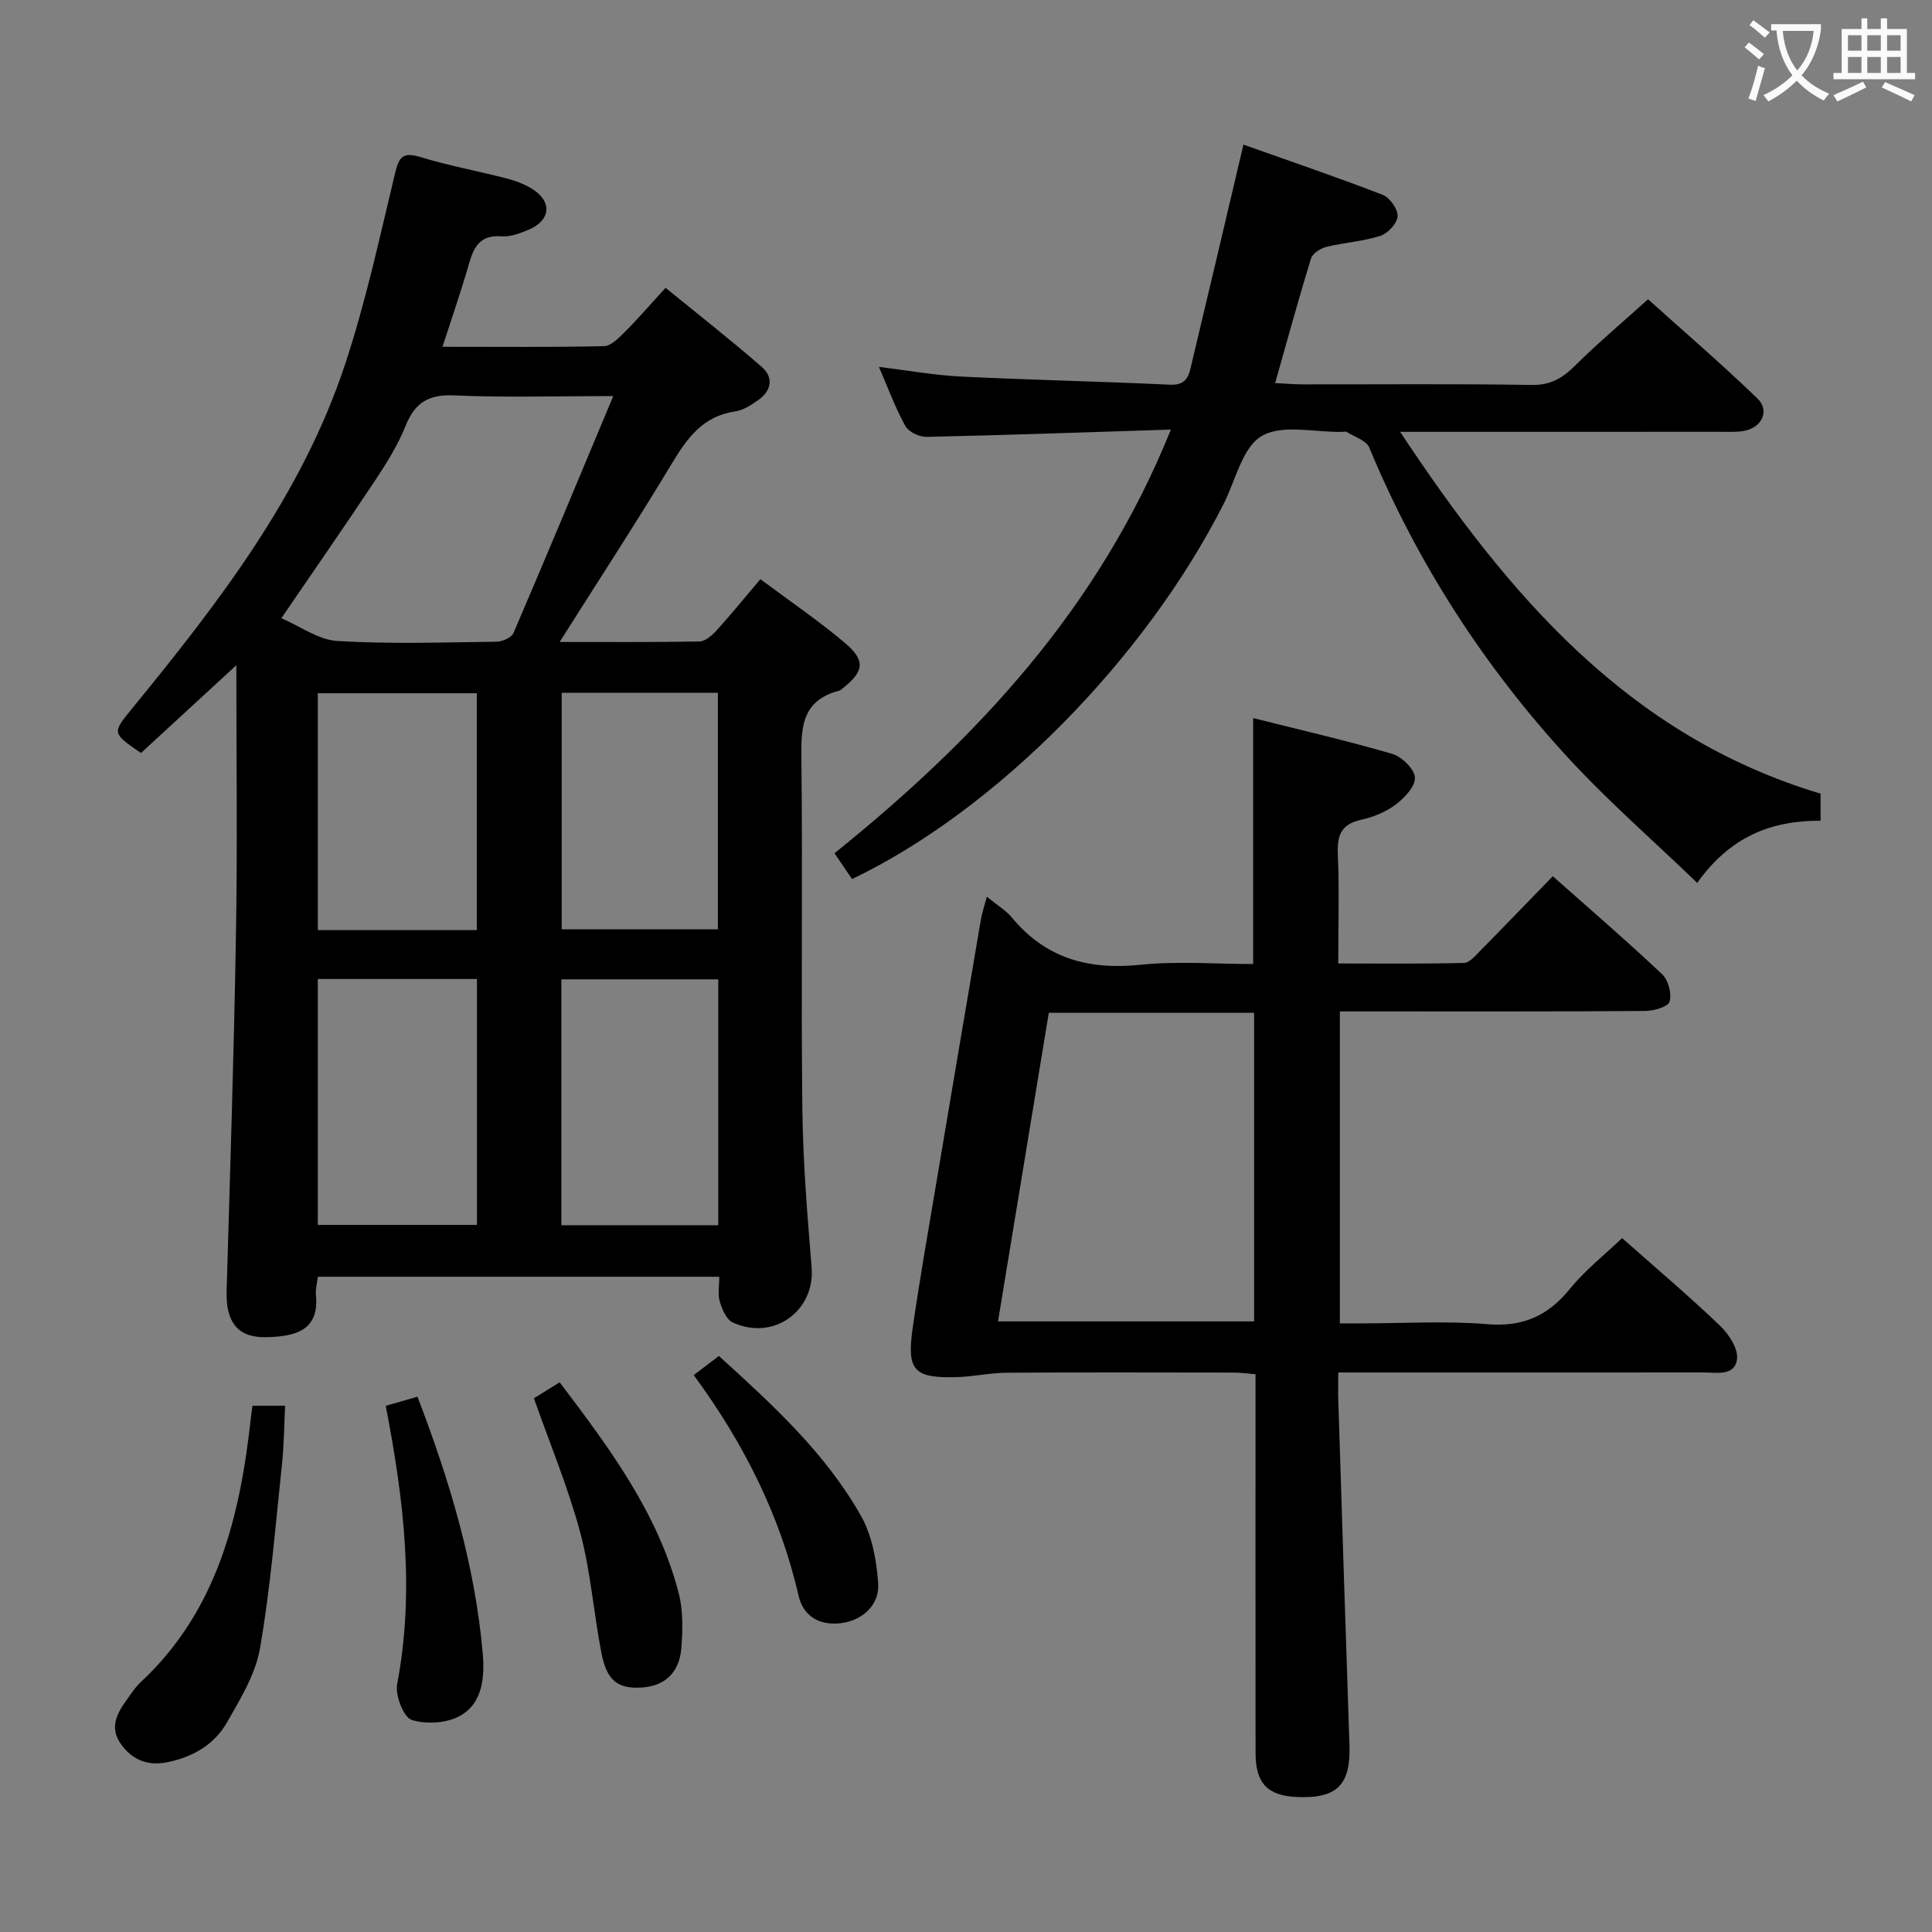 <svg enable-background="new 0 0 400 400" viewBox="0 0 400 400" xmlns="http://www.w3.org/2000/svg"><rect x="0" y="0" width="400" height="400" fill="#808080" stroke="none"/><g fill="#010000"><path d="m48.93 137.73c-7.17 6.6-13.48 12.41-19.74 18.17-6.07-4.14-5.98-4.15-1.8-9.26 17.83-21.82 35.1-44.1 44.08-71.28 4.26-12.88 7.13-26.22 10.31-39.43.8-3.32 1.53-4.55 5.2-3.43 5.86 1.79 11.93 2.9 17.88 4.44 1.9.49 3.84 1.21 5.47 2.27 4.01 2.59 3.66 6.36-.75 8.29-1.8.78-3.87 1.57-5.75 1.43-4.34-.33-5.71 2.08-6.72 5.63-1.58 5.54-3.48 10.99-5.5 17.24 11.6 0 22.51.11 33.41-.13 1.48-.03 3.1-1.7 4.33-2.93 2.71-2.7 5.2-5.61 8.45-9.15 7.02 5.73 13.64 10.9 19.96 16.42 2.42 2.11 1.97 4.88-.72 6.78-1.46 1.03-3.14 2.15-4.84 2.39-6.65.96-9.92 5.5-13.1 10.79-7.34 12.2-15.13 24.13-23.23 36.94 10.13 0 19.54.08 28.94-.1 1.21-.02 2.61-1.26 3.54-2.28 3-3.31 5.83-6.78 9.08-10.62 6.02 4.5 12.06 8.59 17.59 13.28 4.22 3.58 3.82 5.86-.44 9.23-.26.21-.51.5-.81.57-8.28 2.13-7.91 8.39-7.84 15.13.26 23.82-.1 47.64.19 71.46.13 10.95 1.02 21.9 1.92 32.82.74 9.01-7.92 15.32-16.35 11.39-1.3-.61-2.19-2.71-2.67-4.31-.45-1.49-.1-3.23-.1-5.14-27.89 0-55.31 0-83.11 0-.14 1.22-.52 2.52-.4 3.77.71 7.33-4.18 8.63-10.41 8.74-5.9.1-8.26-3.28-8.08-9.53.71-24.44 1.51-48.88 1.92-73.32.34-18.3.09-36.62.09-56.27zm78.04-55.73c-11.93 0-22.44.34-32.9-.14-5.27-.24-8.13 1.43-10.07 6.25-1.6 3.97-3.91 7.72-6.3 11.31-6.23 9.39-12.68 18.65-19.45 28.57 3.83 1.63 7.64 4.48 11.6 4.72 10.96.66 21.98.29 32.97.15 1.21-.02 3.09-.86 3.5-1.82 6.86-15.99 13.54-32.04 20.65-49.04zm-61.17 120.69v50.91h32.95c0-17.15 0-33.89 0-50.91-10.99 0-21.74 0-32.95 0zm50.42 50.98h32.49c0-17.09 0-33.86 0-50.91-10.95 0-21.68 0-32.49 0zm-17.5-61.11c0-16.46 0-32.65 0-49.03-11.1 0-21.95 0-32.92 0v49.03zm17.57-49.13v48.97h32.34c0-16.52 0-32.62 0-48.97-10.89 0-21.47 0-32.34 0z"/><path d="m204.31 185.65c2.16 1.77 3.94 2.82 5.19 4.32 6.99 8.44 15.86 10.89 26.56 9.78 7.71-.8 15.57-.16 23.39-.16 0-17.15 0-33.71 0-50.92 9.63 2.42 19.27 4.64 28.76 7.4 1.99.58 4.57 3.07 4.73 4.87.16 1.77-2.1 4.21-3.89 5.57-2.05 1.56-4.67 2.66-7.21 3.21-4.12.89-5.03 3.16-4.86 7.08.32 7.31.09 14.64.09 22.68 8.86 0 17.45.1 26.04-.12 1.18-.03 2.44-1.59 3.47-2.63 4.91-4.97 9.75-10.01 14.91-15.32 7.84 6.96 15.4 13.46 22.64 20.3 1.28 1.21 2.02 4.02 1.54 5.67-.31 1.07-3.27 1.92-5.05 1.93-18.99.14-37.99.09-56.99.09-1.97 0-3.94 0-6.23 0v64.59h4.57c8.66 0 17.38-.55 25.98.17 7.4.62 12.59-1.77 17.14-7.38 3.11-3.83 7.09-6.95 10.75-10.45 6.62 5.87 13.61 11.79 20.23 18.1 1.84 1.75 3.83 4.78 3.56 6.95-.45 3.61-4.28 2.77-7.03 2.77-23.16.02-46.32.01-69.48.01-1.8 0-3.6 0-6.05 0 0 2.23-.05 4 .01 5.77.76 23.78 1.5 47.56 2.31 71.34.28 8.27-2.54 11.14-10.87 10.78-6.09-.26-8.57-2.84-8.57-9.12-.02-24.16-.01-48.32-.01-72.48 0-1.82 0-3.64 0-5.93-1.67-.13-3.1-.34-4.53-.34-15.66-.02-31.33-.07-46.99.03-3.47.02-6.93.82-10.4.91-8.82.23-10.33-1.36-9.05-10.23 1.49-10.35 3.32-20.65 5.05-30.96 2.99-17.83 6.01-35.65 9.05-53.47.24-1.42.72-2.82 1.24-4.81zm12.83 24.04c-3.5 21.26-6.98 42.45-10.51 63.89h53.02c0-21.48 0-42.55 0-63.89-14.2 0-28.12 0-42.51 0z"/><path d="m242.42 88.94c-17.7.57-34.14 1.15-50.59 1.51-1.49.03-3.72-1.03-4.39-2.25-2.07-3.75-3.56-7.83-5.47-12.24 5.95.72 11.45 1.73 16.99 2 14.44.71 28.9 1.01 43.34 1.69 3.71.17 3.93-2.36 4.49-4.68 3.55-14.82 7.03-29.67 10.65-45.03 9.64 3.43 19.32 6.72 28.84 10.4 1.47.57 3.16 2.98 3.08 4.45-.08 1.46-2.03 3.54-3.58 4.04-3.6 1.16-7.49 1.38-11.18 2.29-1.21.3-2.84 1.34-3.16 2.38-2.58 8.36-4.88 16.8-7.44 25.81 2.18.11 3.93.26 5.69.27 15.83.02 31.65-.14 47.48.12 3.97.07 6.43-1.51 9.04-4.1 4.6-4.56 9.57-8.74 15-13.64 6.99 6.29 15.01 13.19 22.62 20.51 2.71 2.61.9 6.19-3 6.79-1.47.22-2.99.14-4.49.14-19.99.01-39.98 0-59.97.01-1.75 0-3.51 0-6.49 0 22.47 33.91 47.27 62.98 87.05 74.91v5.6c-10.24-.06-18.74 3.32-25.54 12.87-9.15-8.81-18.39-16.85-26.64-25.8-17.49-18.99-31.33-40.43-41.27-64.35-.61-1.46-3.04-2.18-4.65-3.2-.24-.15-.65-.03-.99-.02-5.65.11-12.39-1.64-16.63.86-3.99 2.34-5.39 9.14-7.85 14.01-16.32 32.22-47.17 63.46-76.95 77.71-1.16-1.7-2.34-3.44-3.64-5.34 29.53-23.78 54.73-50.7 69.65-87.72z"/><path d="m52.27 291.04h6.76c-.21 4.13-.23 8.2-.66 12.22-1.35 12.69-2.36 25.46-4.54 38.01-.93 5.37-4.07 10.49-6.84 15.35-2.67 4.68-7.27 7.26-12.56 8.27-3.97.76-7.24-.62-9.52-3.99-2.15-3.18-.79-6.01 1.14-8.7.97-1.35 1.88-2.8 3.08-3.92 15.92-14.86 20.58-34.37 22.83-54.89.09-.63.18-1.27.31-2.35z"/><path d="m110.54 289.5c1.7-1.06 3.35-2.08 5.33-3.31 10.29 13.58 20.32 27.01 24.64 43.61.94 3.6.84 7.59.56 11.35-.39 5.2-3.49 7.97-8.29 8.24-4.91.28-7.16-1.43-8.28-7.24-1.6-8.28-2.21-16.79-4.38-24.9-2.48-9.25-6.2-18.16-9.58-27.75z"/><path d="m79.86 291.06c2.32-.67 4.33-1.24 6.57-1.89 6.67 17.39 11.9 34.78 13.51 53.08.43 4.9.02 10.28-4.59 12.94-2.74 1.58-7.08 1.87-10.11.9-1.69-.54-3.45-5.09-3.01-7.41 3.64-19.18 1.43-38.05-2.37-57.62z"/><path d="m143.63 284.7c1.84-1.4 3.39-2.58 5.21-3.96 11.05 10.03 22 20.03 29.38 33.03 2.33 4.1 3.28 9.32 3.6 14.11.3 4.57-3.51 7.72-7.79 8.19-4.52.5-7.74-1.54-8.7-5.71-3.86-16.78-11.46-31.73-21.7-45.66z"/></g><path d="m362.1 8.8c1.1.8 2.1 1.6 3.1 2.4l-1 1.1c-1.3-1.1-2.3-2-3-2.5zm1.9 4.8c.5.2.9.4 1.4.5-.6 2.3-1.3 4.5-1.9 6.8l-1.5-.5c.8-2.1 1.4-4.3 2-6.8zm-1-9.4c1.3.9 2.4 1.8 3.4 2.5l-1 1.1c-1.4-1.2-2.4-2.1-3.2-2.6zm3.7 2.2v-1.4h10.3v1.2c-.5 3.6-1.8 6.8-4 9.4 1.5 1.6 3.4 2.8 5.7 3.8-.3.4-.7.8-1.1 1.4-2.3-1.1-4.1-2.5-5.6-4.1-1.6 1.6-3.6 3.1-5.9 4.3-.3-.5-.7-.9-1-1.3 2.4-1.1 4.4-2.5 6-4.1-1.9-2.5-3-5.6-3.3-9.3h-1.1zm8.8 0h-6.4c.3 3.3 1.3 6 3 8.2 2-2.3 3.1-5.1 3.4-8.2z" fill="#fbfafa"/><path d="m385.3 3.8h1.3v2.2h2.8v-2.2h1.3v2.2h4.1v9.1h1.7v1.3h-16.9v-1.3h1.7v-9.1h4.1v-2.2zm.4 13.1.7 1.2c-1.8.9-3.8 1.9-6 2.9-.2-.4-.5-.8-.8-1.3 2.3-1 4.3-1.9 6.1-2.8zm-3.1-6.4h2.8v-3.2h-2.8zm0 4.6h2.8v-3.3h-2.8zm4-4.6h2.8v-3.2h-2.8zm0 4.6h2.8v-3.3h-2.8zm3.7 1.9c2.1.9 4.1 1.8 6.1 2.7l-.7 1.3c-2.2-1.1-4.2-2-6.1-2.9zm3.2-9.7h-2.8v3.2h2.8zm-2.8 7.8h2.8v-3.3h-2.8z" fill="#fbfafa"/></svg>